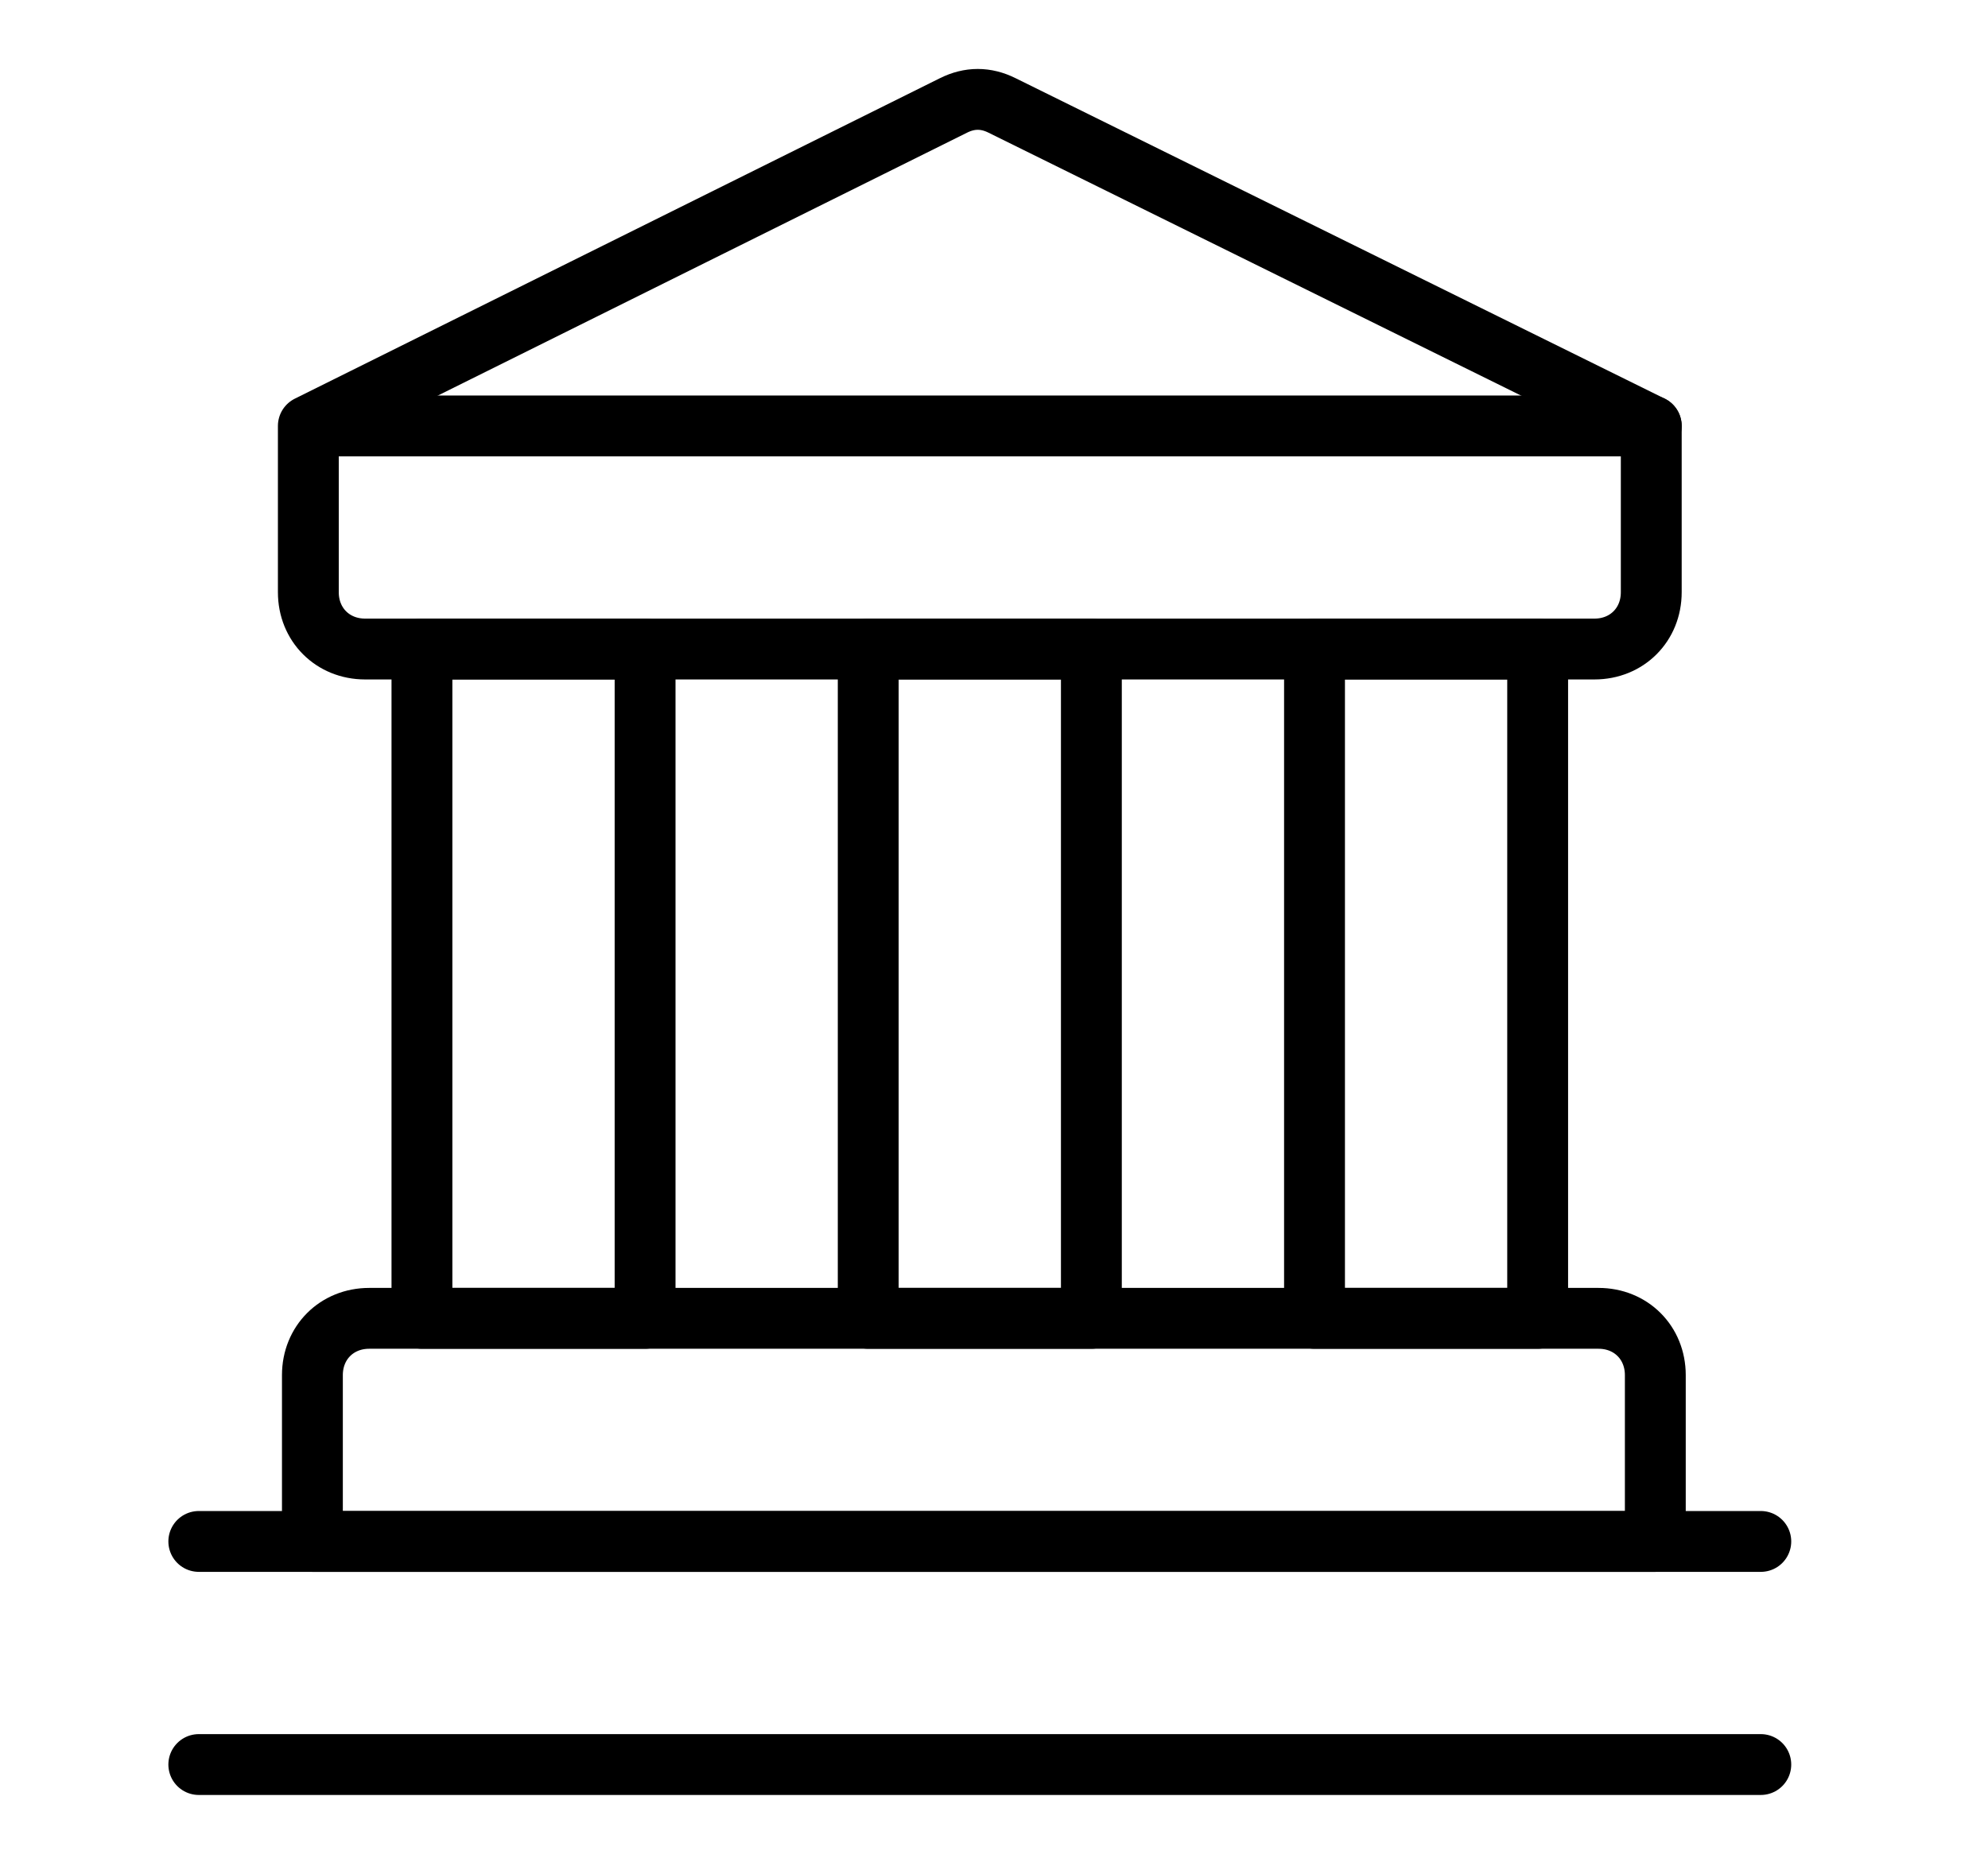 <?xml version="1.0" encoding="utf-8"?>
<!-- Generator: Adobe Illustrator 21.1.0, SVG Export Plug-In . SVG Version: 6.00 Build 0)  -->
<svg version="1.1" id="Layer_1" xmlns="http://www.w3.org/2000/svg" xmlns:xlink="http://www.w3.org/1999/xlink" x="0px" y="0px"
	 viewBox="0 0 49 46" style="enable-background:new 0 0 49 46;" xml:space="preserve">
<style type="text/css">
	.st0{fill:none;stroke:#000000;stroke-width:1.5;stroke-linecap:round;stroke-linejoin:round;}
</style>
<title>icn/banks</title>
<desc>Created with Sketch.</desc>
<rect id="Rectangle" x="10.4" y="16" class="st0" width="5.5" height="16.5"/>
<rect id="Rectangle_1_" x="21.4" y="16" class="st0" width="5.5" height="16.5"/>
<rect id="Rectangle_2_" x="32.4" y="16" class="st0" width="5.5" height="16.5"/>
<path id="Path" class="st0" d="M40.7,38h-33v-4.1c0-0.8,0.6-1.4,1.4-1.4h30.3c0.8,0,1.4,0.6,1.4,1.4V38z"/>
<path id="Path_1_" class="st0" d="M4.9,43.5h38.5"/>
<path id="Path_2_" class="st0" d="M4.9,38h38.5"/>
<path id="Path_3_" class="st0" d="M40.7,10.5v4.1c0,0.8-0.6,1.4-1.4,1.4H9c-0.8,0-1.4-0.6-1.4-1.4v-4.1l15.9-7.9
	c0.4-0.2,0.8-0.2,1.2,0L40.7,10.5z"/>
<path id="Path_4_" class="st0" d="M7.7,10.5h33"/>
</svg>
